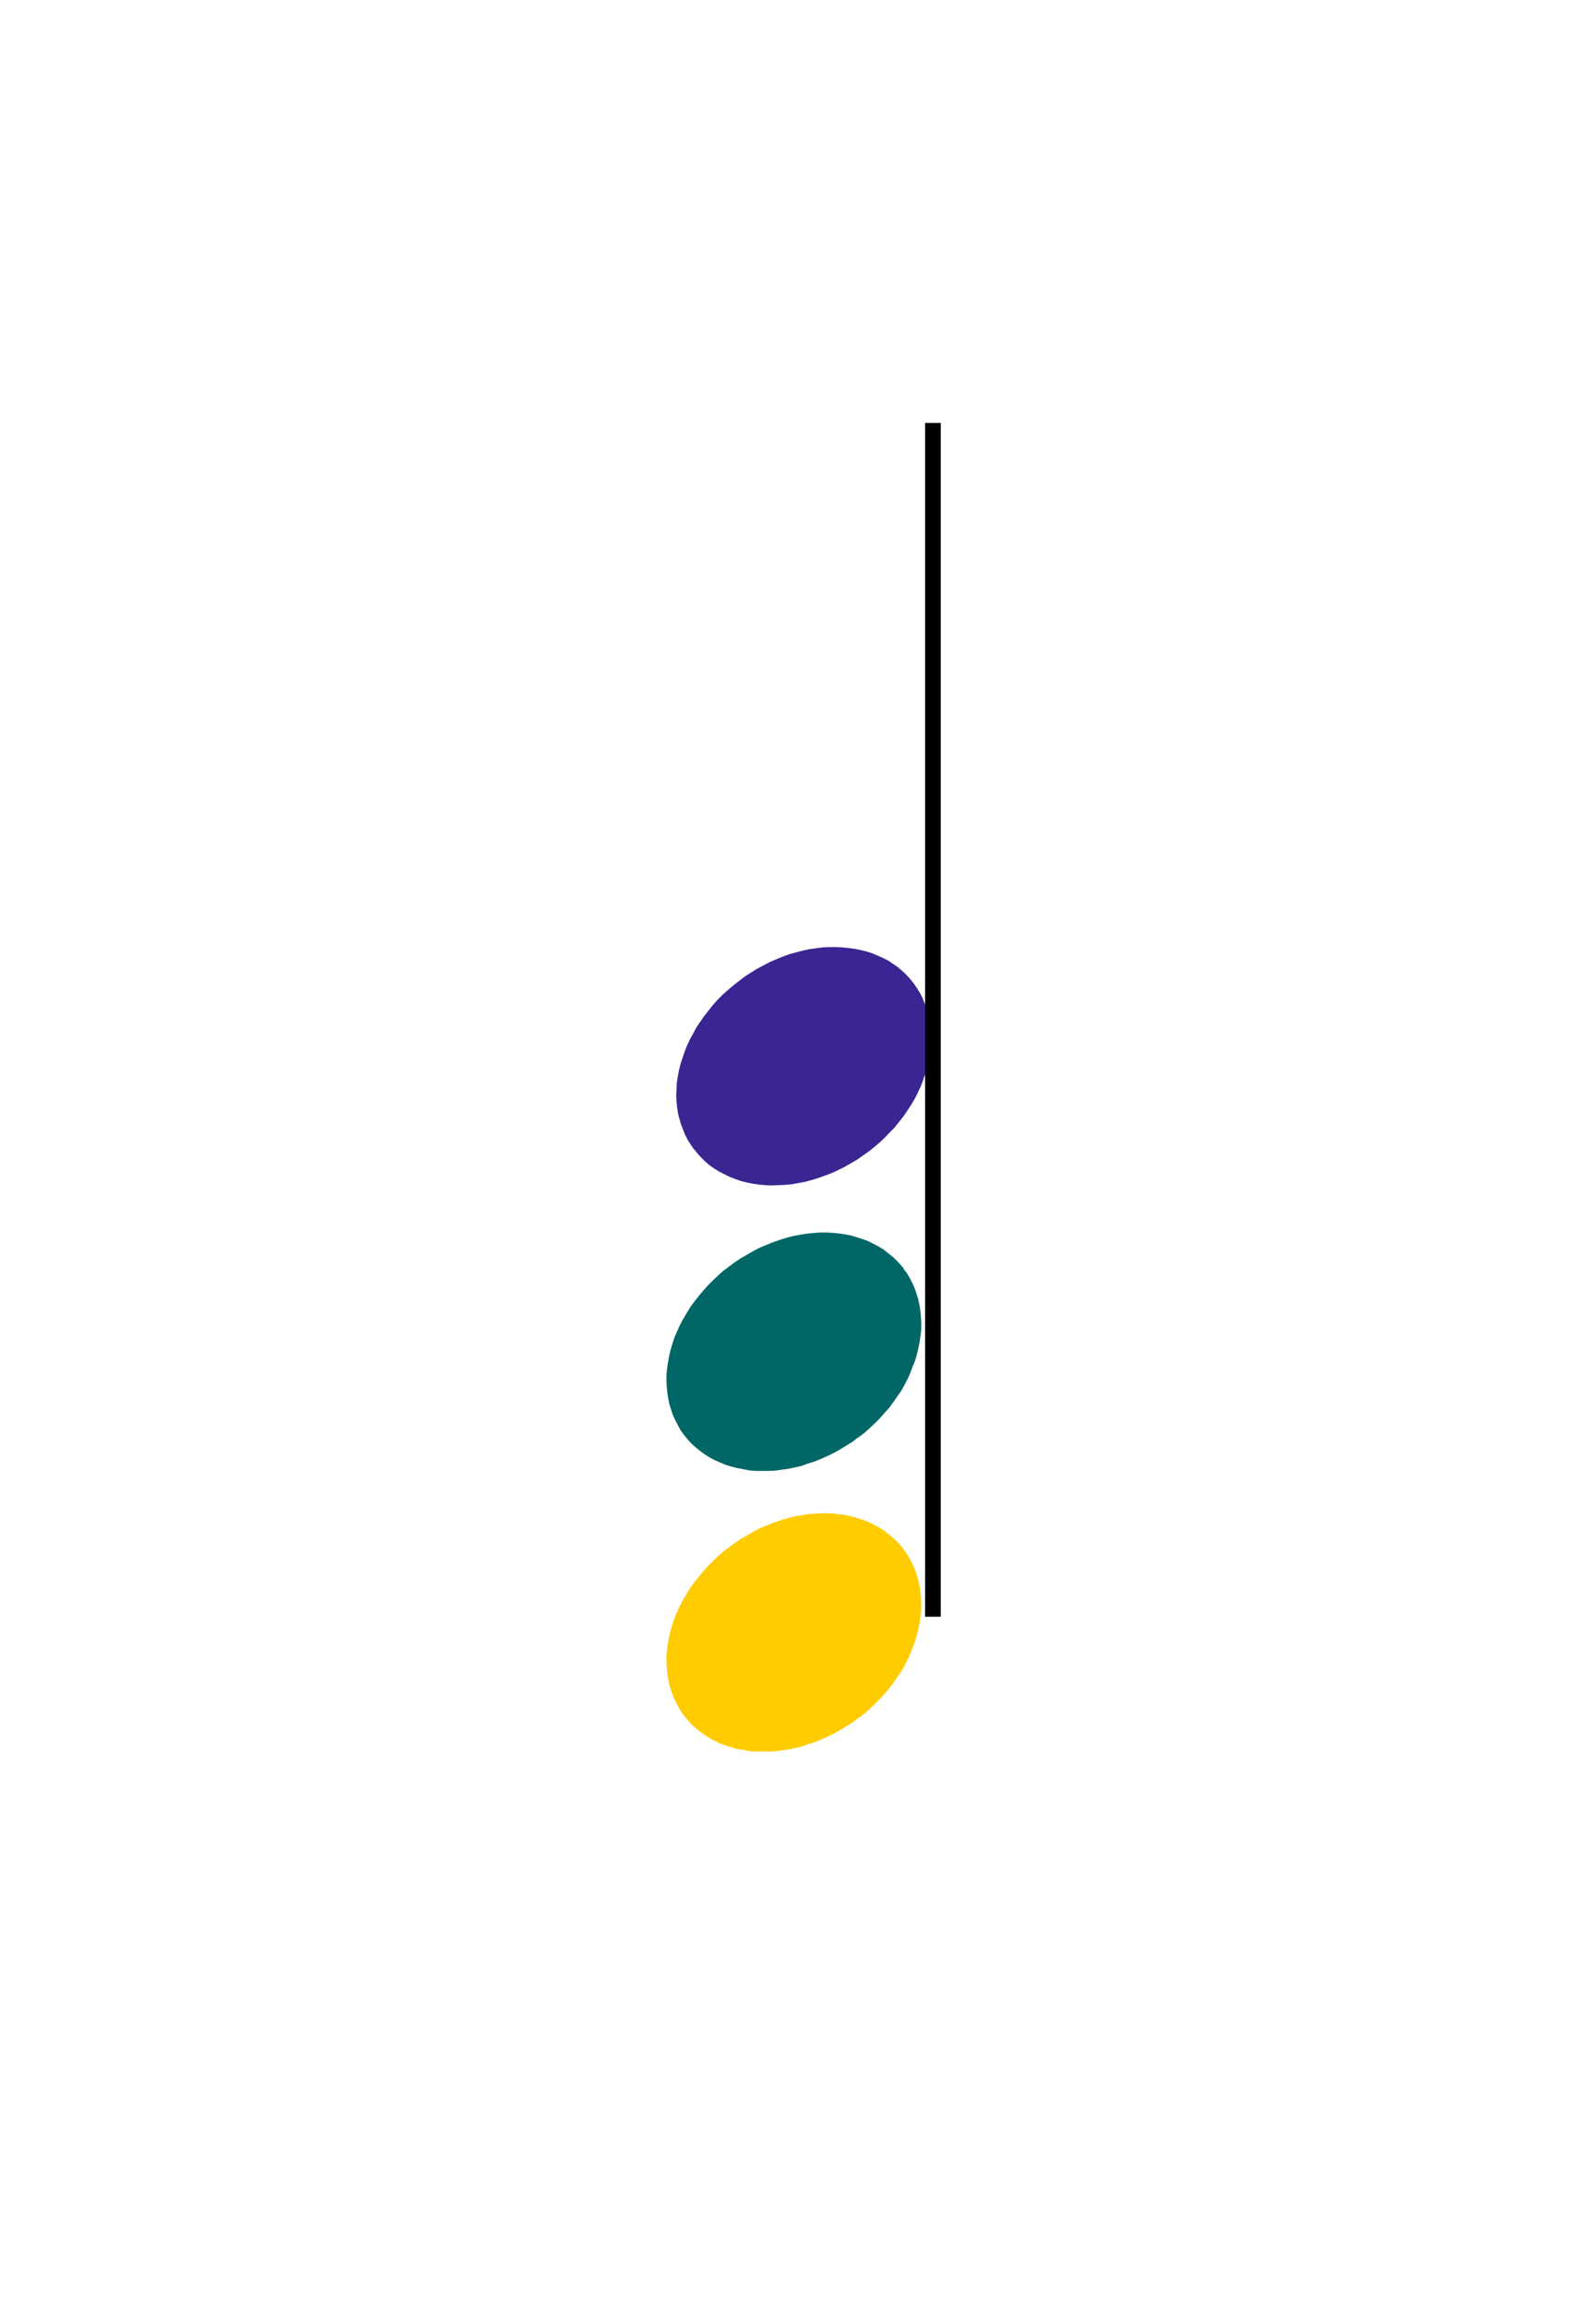 <?xml version="1.0" encoding="UTF-8" standalone="no"?>
<!-- Created with Inkscape (http://www.inkscape.org/) -->

<svg
   xmlns:dc="http://purl.org/dc/elements/1.1/"
   xmlns:cc="http://creativecommons.org/ns#"
   xmlns:rdf="http://www.w3.org/1999/02/22-rdf-syntax-ns#"
   xmlns:svg="http://www.w3.org/2000/svg"
   xmlns="http://www.w3.org/2000/svg"
   xmlns:sodipodi="http://sodipodi.sourceforge.net/DTD/sodipodi-0.dtd"
   xmlns:inkscape="http://www.inkscape.org/namespaces/inkscape"
   version="1.1"
   width="675"
   height="975"
   id="svg2"
   xml:space="preserve"
   inkscape:version="0.48.4 r9939"
   sodipodi:docname="bw-E-min.svg"><sodipodi:namedview
     pagecolor="#ffffff"
     bordercolor="#666666"
     borderopacity="1"
     objecttolerance="10"
     gridtolerance="10"
     guidetolerance="10"
     inkscape:pageopacity="0"
     inkscape:pageshadow="2"
     inkscape:window-width="1680"
     inkscape:window-height="996"
     id="namedview4810"
     showgrid="false"
     inkscape:zoom="0.96820513"
     inkscape:cx="371.67055"
     inkscape:cy="616.68582"
     inkscape:window-x="-4"
     inkscape:window-y="-4"
     inkscape:window-maximized="1"
     inkscape:current-layer="g4815" /><defs
     id="defs6"><clipPath
       id="clipPath16"><path
         d="M 0,0 540,0 540,780 0,780 0,0 z"
         inkscape:connector-curvature="0"
         id="path18" /></clipPath></defs><g
     transform="matrix(1.25,0,0,-1.25,0,975)"
     id="g10"><g
       id="g12"><g
         clip-path="url(#clipPath16)"
         id="g14"><g
           id="g4815"><path
             style="fill:#ffcc00;fill-opacity:1;fill-rule:evenodd;stroke:none"
             id="path94"
             inkscape:connector-curvature="0"
             d="m 231.4,200 0,0 -1.1,1.5 -0.9,1.7 -0.9,1.7 -0.8,1.7 -0.6,1.8 -0.6,1.9 -0.4,1.9 -0.3,2 -0.2,2 -0.1,2 0,2.1 0.2,2.1 0.3,2 0.4,2.2 0.5,2.1 0.6,2.1 0.7,2.1 0.9,2.1 0.9,2 1.1,2.1 1.2,2 1.2,2 1.4,1.9 1.5,1.9 1.5,1.8 1.6,1.8 1.7,1.7 1.8,1.7 1.8,1.6 2,1.5 0,0 1.9,1.4 2.1,1.4 2.1,1.2 2.1,1.2 2.1,1.1 2.2,0.9 2.2,0.9 2.3,0.8 2.2,0.7 2.3,0.6 2.2,0.4 2.3,0.4 2.2,0.2 2.2,0.1 2.2,0.1 2.2,-0.1 2.1,-0.2 2.1,-0.3 2.1,-0.4 2,-0.6 1.9,-0.6 1.9,-0.7 1.8,-0.9 1.7,-0.9 1.7,-1 1.5,-1.2 1.5,-1.2 1.4,-1.3 1.3,-1.4 1.2,-1.4 -0.1,-0.1 1.2,-1.5 0.9,-1.6 0.9,-1.7 0.8,-1.8 0.6,-1.8 0.6,-1.9 0.4,-1.9 0.3,-1.9 0.2,-2.1 0.1,-2 0,-2.1 -0.2,-2 -0.3,-2.1 -0.4,-2.1 -0.5,-2.1 -0.6,-2.2 -0.8,-2.1 -0.8,-2.1 -0.9,-2 -1.1,-2.1 -1.1,-2 -1.4,-2 -1.3,-1.9 -1.4,-1.9 -1.6,-1.8 -1.6,-1.8 -1.7,-1.7 -1.8,-1.7 -1.8,-1.6 -2,-1.5 0,0.1 -1.9,-1.5 -2.1,-1.3 -2.1,-1.3 -2.1,-1.2 -2.1,-1 -2.2,-1 -2.2,-0.9 -2.3,-0.7 -2.2,-0.8 -2.2,-0.5 -2.3,-0.5 -2.3,-0.3 -2.2,-0.3 -2.2,-0.1 -2.2,0 -2.2,0 -2.2,0.2 -2,0.4 -2.1,0.3 -2,0.6 -1.9,0.6 -1.9,0.7 -1.8,0.9 -1.7,0.9 -1.7,1.1 -1.5,1.1 -1.5,1.2 -1.4,1.3 -1.3,1.4 -1.2,1.5 0,0 z" /><path
             style="fill:#3a2593;fill-opacity:1;fill-rule:evenodd;stroke:none"
             id="path108"
             inkscape:connector-curvature="0"
             d="m 234.8,391.4 0,0 -1.1,1.6 -1,1.6 -0.9,1.7 -0.7,1.8 -0.7,1.8 -0.5,1.8 -0.5,1.9 -0.3,2 -0.2,2 -0.1,2.1 0.1,2 0.1,2.1 0.3,2.1 0.4,2.1 0.5,2.1 0.7,2.1 0.7,2.1 0.8,2.1 1,2.1 1.1,2 1.1,2.1 1.3,1.9 1.3,1.9 1.5,1.9 1.5,1.9 1.6,1.8 1.7,1.7 1.8,1.6 1.9,1.6 1.9,1.5 0,0 2,1.5 2,1.3 2.1,1.3 2.1,1.1 2.1,1.1 2.3,1 2.2,0.9 2.2,0.8 2.2,0.6 2.3,0.6 2.3,0.5 2.2,0.3 2.3,0.3 2.2,0.1 2.2,0 2.1,-0.1 2.2,-0.2 2.1,-0.3 2,-0.4 2,-0.5 1.9,-0.6 1.9,-0.8 1.8,-0.8 1.8,-0.9 1.6,-1.1 1.6,-1.1 1.4,-1.2 1.4,-1.3 1.3,-1.4 1.2,-1.5 0,0 1.1,-1.6 1,-1.6 0.9,-1.7 0.7,-1.8 0.7,-1.8 0.5,-1.8 0.4,-1.9 0.4,-2 0.2,-2 0,-2 0,-2.1 -0.2,-2.1 -0.2,-2.1 -0.4,-2.1 -0.5,-2.1 -0.7,-2.1 -0.7,-2.1 -0.8,-2.1 -1,-2.1 -1,-2 -1.2,-2 -1.3,-2 -1.3,-1.9 -1.5,-1.9 -1.5,-1.9 -1.7,-1.7 -1.7,-1.8 -1.7,-1.6 -1.9,-1.6 -1.9,-1.5 0,0 -2,-1.4 -2,-1.4 -2.1,-1.2 -2.1,-1.2 -2.2,-1.1 -2.2,-1 -2.2,-0.8 -2.2,-0.8 -2.3,-0.7 -2.2,-0.6 -2.3,-0.4 -2.2,-0.4 -2.3,-0.2 -2.2,-0.1 -2.2,-0.1 -2.2,0.1 -2.1,0.2 -2.1,0.3 -2,0.4 -2,0.5 -2,0.7 -1.8,0.7 -1.8,0.9 -1.8,0.9 -1.6,1 -1.6,1.1 -1.5,1.3 -1.3,1.3 -1.3,1.4 -1.2,1.5 0,-0.1 z" /><path
             style="fill:#006666;fill-opacity:1;fill-rule:evenodd;stroke:none"
             id="path122"
             inkscape:connector-curvature="0"
             d="m 231.4,294.9 0,0 -1.1,1.5 -0.9,1.7 -0.9,1.7 -0.8,1.7 -0.6,1.8 -0.6,1.9 -0.4,1.9 -0.3,2 -0.2,2 -0.1,2 0,2.1 0.2,2.1 0.3,2 0.4,2.2 0.5,2.1 0.6,2.1 0.7,2.1 0.9,2.1 0.9,2 1.1,2.1 1.2,2 1.2,2 1.4,1.9 1.5,1.9 1.5,1.8 1.6,1.8 1.7,1.7 1.8,1.7 1.8,1.6 2,1.5 0,0 1.9,1.4 2.1,1.4 2.1,1.2 2.1,1.2 2.1,1.1 2.2,0.9 2.2,0.9 2.3,0.8 2.2,0.7 2.3,0.6 2.2,0.4 2.3,0.4 2.2,0.2 2.2,0.2 2.2,0 2.2,-0.1 2.1,-0.2 2.1,-0.3 2.1,-0.4 2,-0.6 1.9,-0.6 1.9,-0.7 1.8,-0.9 1.7,-0.9 1.7,-1 1.5,-1.2 1.5,-1.2 1.4,-1.3 1.3,-1.4 1.2,-1.4 -0.1,-0.1 1.2,-1.5 0.9,-1.6 0.9,-1.7 0.8,-1.8 0.6,-1.8 0.6,-1.9 0.4,-1.9 0.3,-1.9 0.2,-2.1 0.1,-2 0,-2.1 -0.2,-2 -0.3,-2.1 -0.4,-2.1 -0.5,-2.1 -0.6,-2.2 -0.8,-2 -0.8,-2.1 -0.9,-2.1 -1.1,-2.1 -1.1,-2 -1.4,-2 -1.3,-1.9 -1.4,-1.9 -1.6,-1.8 -1.6,-1.8 -1.7,-1.7 -1.8,-1.7 -1.8,-1.6 -2,-1.5 0,0.1 -1.9,-1.5 -2.1,-1.3 -2.1,-1.3 -2.1,-1.2 -2.1,-1 -2.2,-1 -2.2,-0.9 -2.3,-0.7 -2.2,-0.8 -2.2,-0.5 -2.3,-0.5 -2.3,-0.3 -2.2,-0.3 -2.2,-0.1 -2.2,0 -2.2,0 -2.2,0.2 -2,0.4 -2.1,0.4 -2,0.5 -1.9,0.6 -1.9,0.8 -1.8,0.8 -1.7,0.9 -1.7,1.1 -1.5,1.1 -1.5,1.2 -1.4,1.3 -1.3,1.4 -1.2,1.5 0,0 z" /><path
             style="fill:#000000;fill-opacity:1;fill-rule:evenodd;stroke:none"
             id="path136"
             inkscape:connector-curvature="0"
             d="m 313,637 5.3,0 0,-403.6 -5.3,0 0,403.6 z" /></g></g></g></g></svg>